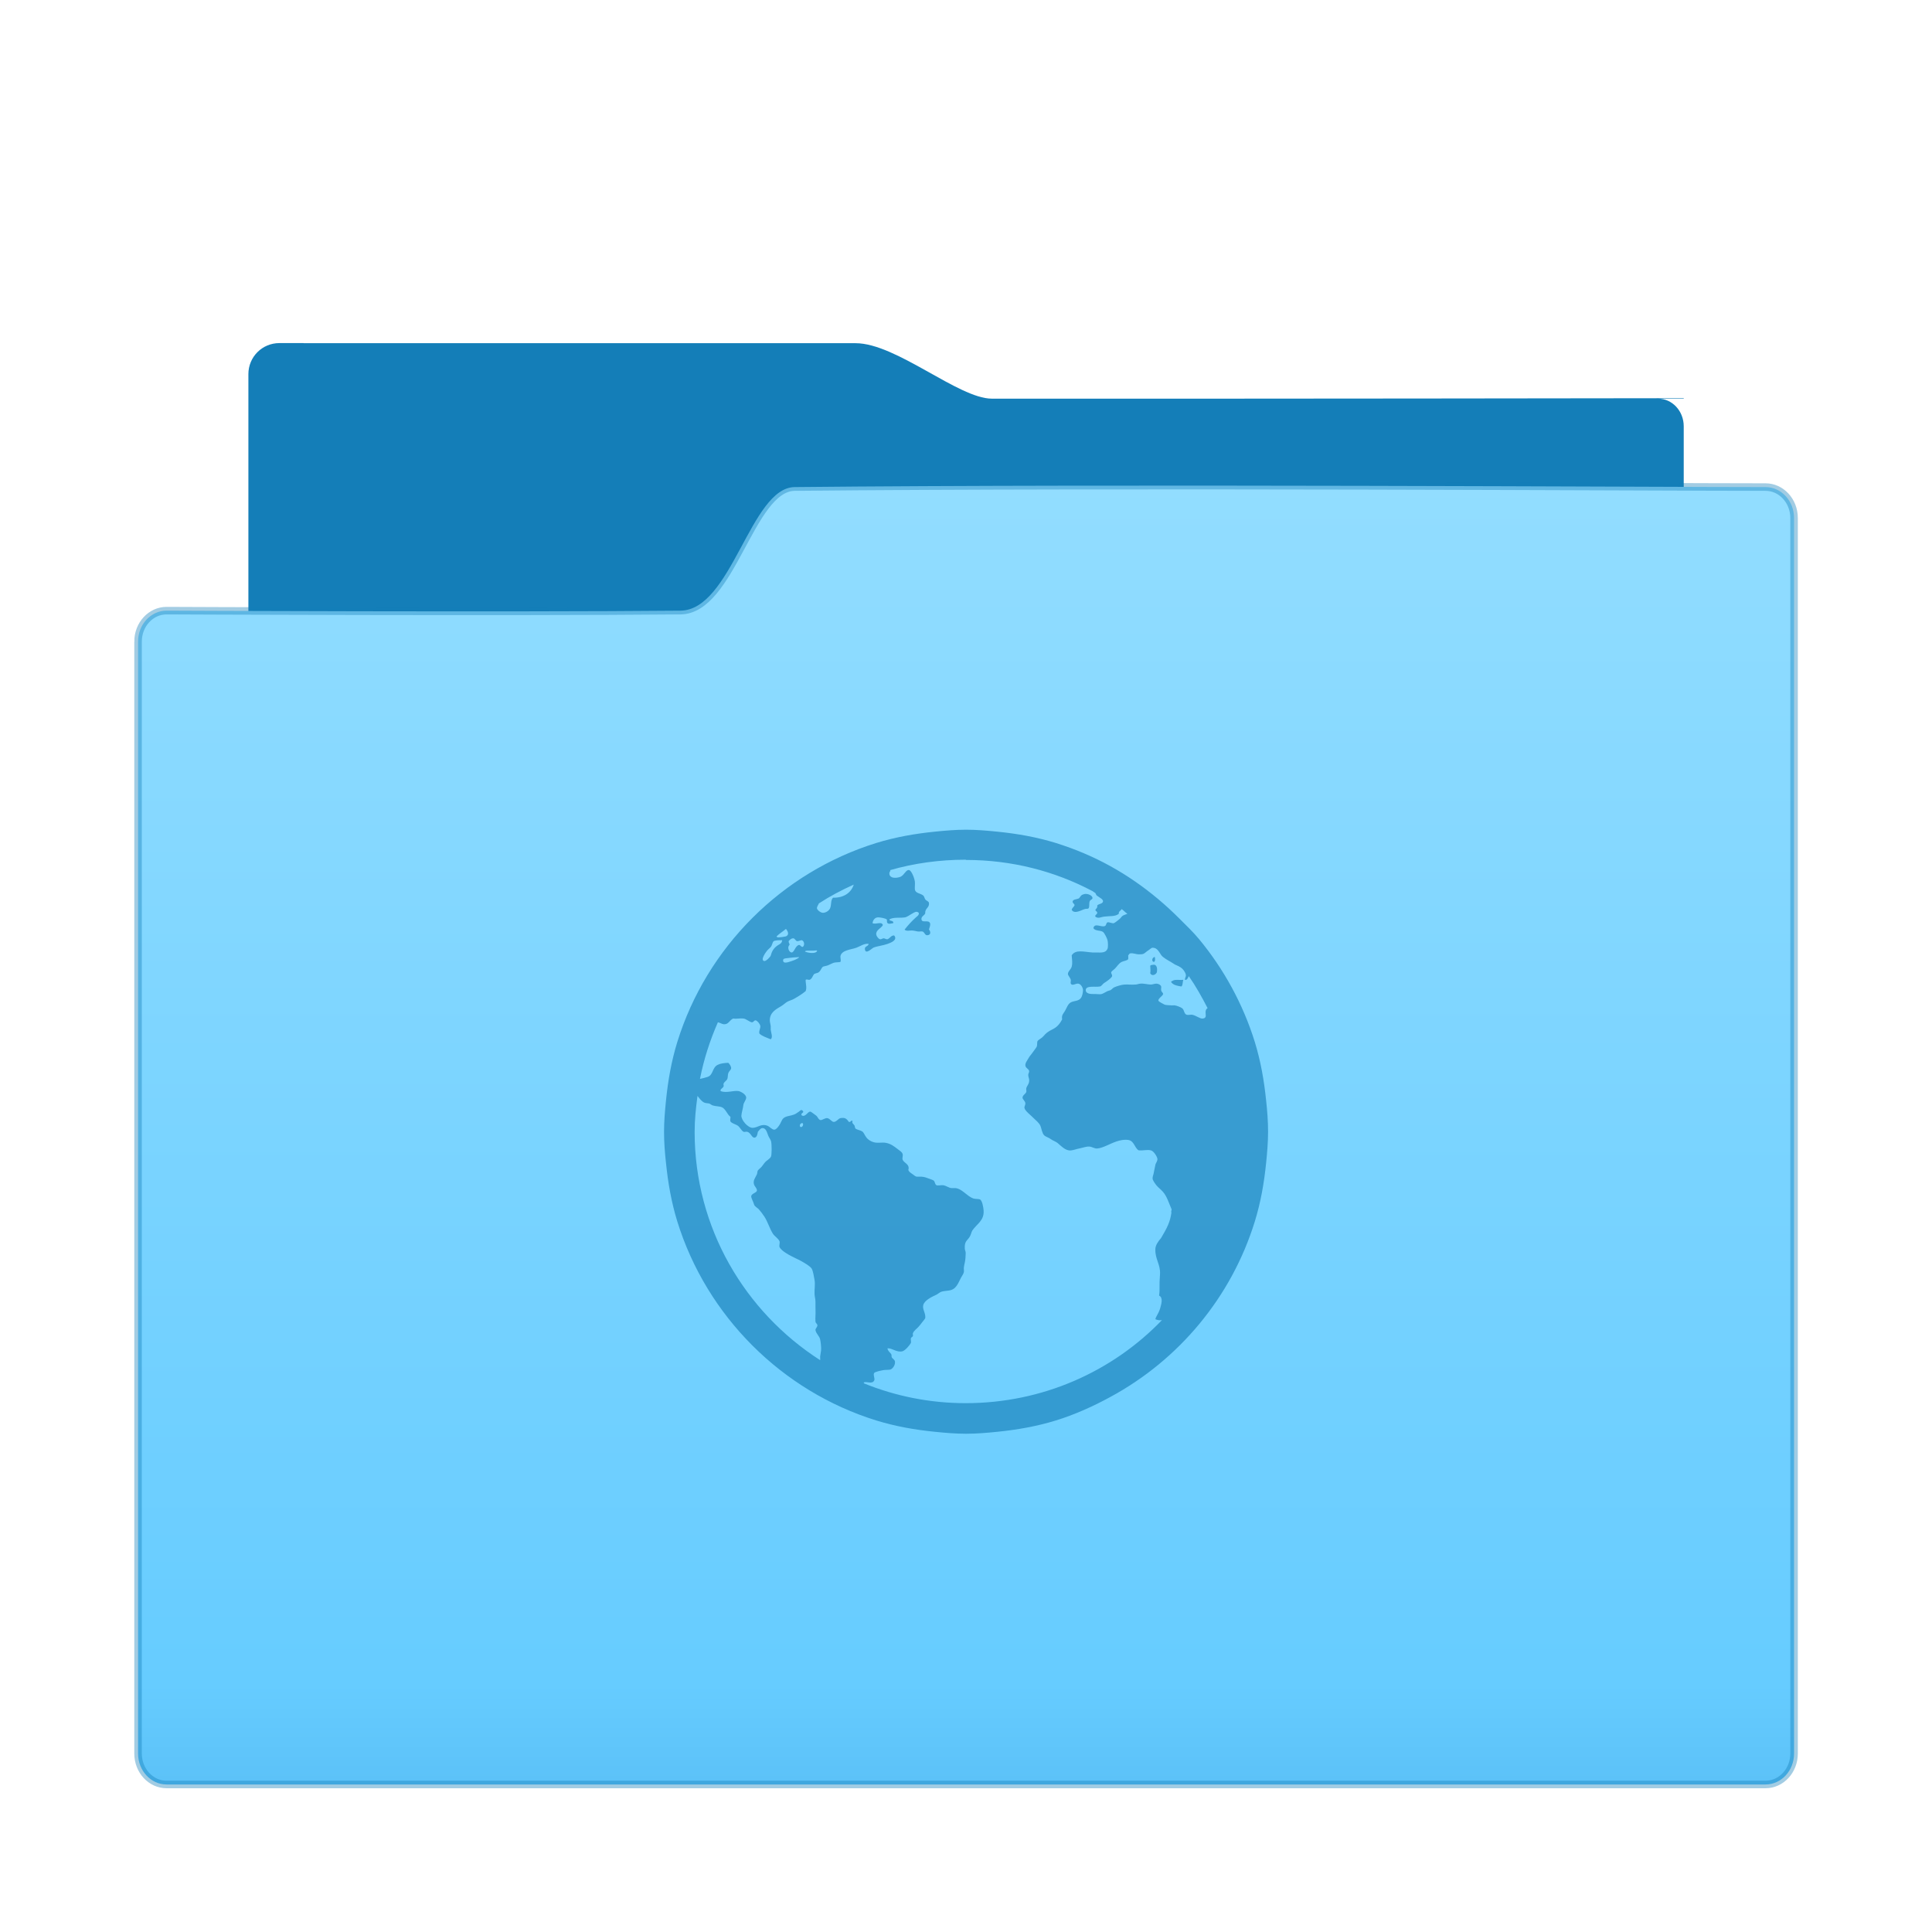 <?xml version="1.0" encoding="UTF-8" standalone="no"?>
<!-- Created with Inkscape (http://www.inkscape.org/) -->

<svg
   xmlns:dc="http://purl.org/dc/elements/1.1/"
   xmlns:cc="http://creativecommons.org/ns#"
   xmlns:rdf="http://www.w3.org/1999/02/22-rdf-syntax-ns#"
   xmlns:svg="http://www.w3.org/2000/svg"
   xmlns="http://www.w3.org/2000/svg"
   xmlns:xlink="http://www.w3.org/1999/xlink"
   xmlns:sodipodi="http://sodipodi.sourceforge.net/DTD/sodipodi-0.dtd"
   xmlns:inkscape="http://www.inkscape.org/namespaces/inkscape"
   width="64"
   height="64"
   viewBox="0 0 16.933 16.933"
   version="1.1"
   id="svg8"
   inkscape:version="0.92.4 5da689c313, 2019-01-14"
   sodipodi:docname="folder_html.svg"
   inkscape:export-filename="/home/kieran/.themes/skism-gtk/gtk-3.0/check-radio/checkbox-mixed-disabled.png"
   inkscape:export-xdpi="96"
   inkscape:export-ydpi="96">
  <defs
     id="defs2">
    <linearGradient
       inkscape:collect="always"
       xlink:href="#linearGradient893"
       id="linearGradient860"
       gradientUnits="userSpaceOnUse"
       gradientTransform="matrix(0.946,0,0,1.023,18.977,-8.698)"
       x1="-10.583"
       y1="286.417"
       x2="-10.583"
       y2="297.529" />
    <linearGradient
       inkscape:collect="always"
       id="linearGradient893">
      <stop
         style="stop-color:#92ddff;stop-opacity:1"
         offset="0"
         id="stop887" />
      <stop
         id="stop889"
         offset="0.926"
         style="stop-color:#66ccff;stop-opacity:1" />
      <stop
         style="stop-color:#5cc2f8;stop-opacity:1"
         offset="1"
         id="stop891" />
    </linearGradient>
  </defs>
  <sodipodi:namedview
     id="base"
     pagecolor="#1e2023"
     bordercolor="#666666"
     borderopacity="1.0"
     inkscape:pageopacity="0"
     inkscape:pageshadow="2"
     inkscape:zoom="13.796875"
     inkscape:cx="-6.5594562"
     inkscape:cy="32"
     inkscape:document-units="mm"
     inkscape:current-layer="layer1"
     showgrid="true"
     units="px"
     inkscape:showpageshadow="false"
     inkscape:window-width="3840"
     inkscape:window-height="2013"
     inkscape:window-x="0"
     inkscape:window-y="0"
     inkscape:window-maximized="1"
     inkscape:snap-grids="true"
     inkscape:snap-smooth-nodes="false">
    <inkscape:grid
       type="xygrid"
       id="grid815"
       color="#3f3f3f"
       opacity="0.125"
       empcolor="#3f3f3f"
       empopacity="0.251" />
  </sodipodi:namedview>
  <g
     inkscape:label="Layer 1"
     inkscape:groupmode="layer"
     id="layer1"
     transform="translate(0,-280.067)">
    <g
       id="g843">
      <path
         inkscape:connector-curvature="0"
         id="rect4180-3-9-6"
         d="m 2.661,283.074 v 9.4e-4 c 1.026,-3.5e-4 4.43,-2e-4 4.838,0 0.357,1.7e-4 0.901,0.485 1.193,0.486 2.022,0.002 6.065,-0.004 6.065,-0.004 v 0.004 h -0.225 c 0.124,0 0.225,0.108 0.225,0.242 v 5.321 c 0,0.134 -0.1,0.242 -0.225,0.242 H 2.402 c -0.124,0 -0.225,-0.108 -0.225,-0.242 v -5.323 -0.243 -0.212 c 0,-0.151 0.121,-0.272 0.272,-0.272 z"
         style="fill:#147eb8;fill-opacity:1;stroke-width:0.233" />
      <path
         sodipodi:nodetypes="sssccsssssccscs"
         inkscape:connector-curvature="0"
         id="rect4113-2-5-2-2"
         d="m 6.965,284.336 c -0.388,0.004 -0.552,1.079 -1.001,1.083 -1.501,0.014 -4.504,0 -4.504,0 -0.138,0 -0.25,0.121 -0.25,0.271 h 4.85e-4 c -1.3e-5,10e-4 -4.85e-4,0.002 -4.85e-4,0.004 v 9.742 c 0,0.15 0.112,0.271 0.25,0.271 H 15.474 c 0.138,0 0.25,-0.121 0.25,-0.271 v -9.742 -0.004 -1.083 c 0,-0.15 -0.112,-0.271 -0.25,-0.271 -0.911,1e-4 -5.672,-0.029 -8.508,0 z"
         style="fill:url(#linearGradient860);fill-opacity:1;stroke:#147eb8;stroke-width:0.066;stroke-miterlimit:4;stroke-dasharray:none;stroke-opacity:0.392;paint-order:stroke fill markers" />
      <path
         d="m 8.467,287.339 c -0.092,0 -0.184,0.008 -0.273,0.017 -0.178,0.018 -0.347,0.048 -0.513,0.099 -0.829,0.257 -1.488,0.915 -1.745,1.745 -0.051,0.166 -0.081,0.334 -0.099,0.513 -0.009,0.089 -0.017,0.181 -0.017,0.273 0,0.092 0.007,0.184 0.017,0.273 0.018,0.178 0.048,0.347 0.099,0.513 0.257,0.829 0.915,1.488 1.745,1.745 0.166,0.051 0.334,0.081 0.513,0.099 0.089,0.009 0.181,0.017 0.273,0.017 0.092,0 0.184,-0.008 0.273,-0.017 0.178,-0.018 0.347,-0.048 0.513,-0.099 0.166,-0.051 0.33,-0.125 0.48,-0.207 0.6,-0.325 1.06,-0.874 1.265,-1.538 0.051,-0.166 0.081,-0.334 0.099,-0.513 0.009,-0.089 0.017,-0.181 0.017,-0.273 0,-0.091 -0.007,-0.184 -0.017,-0.273 -0.018,-0.178 -0.048,-0.347 -0.099,-0.513 -0.103,-0.332 -0.272,-0.64 -0.488,-0.901 -0.054,-0.065 -0.114,-0.122 -0.174,-0.182 -0.239,-0.239 -0.518,-0.437 -0.835,-0.571 -0.079,-0.034 -0.165,-0.065 -0.248,-0.091 -0.166,-0.051 -0.334,-0.081 -0.513,-0.099 -0.089,-0.009 -0.181,-0.017 -0.273,-0.017 z m 0,0.265 c 0.4,0 0.777,0.098 1.108,0.273 0.009,0.005 0.016,0.012 0.025,0.017 0.007,0.009 0.005,0.018 0.017,0.025 0.009,0.005 0.017,0.012 0.025,0.017 0.014,0.008 0.028,0.02 0.025,0.033 -0.004,0.02 -0.036,0.019 -0.05,0.033 0.002,0.028 -0.009,0.023 -0.017,0.041 0.004,0.012 0.015,0.01 0.017,0.025 -0.002,0.015 -0.022,0.017 -0.017,0.033 0.026,0.02 0.05,0.003 0.074,0 0.054,-0.007 0.099,10e-4 0.132,-0.025 -0.004,-0.021 0.016,-0.026 0.025,-0.041 0.018,0.012 0.032,0.029 0.05,0.041 -0.01,0.004 -0.032,0.011 -0.041,0.017 -0.013,0.009 -0.018,0.023 -0.033,0.033 -0.011,0.008 -0.038,0.033 -0.05,0.033 -0.014,0 -0.04,-0.012 -0.05,-0.008 -0.014,0.004 -0.008,0.027 -0.025,0.033 -0.032,0.011 -0.088,-0.031 -0.099,0.017 0.013,0.027 0.059,0.018 0.083,0.033 0.015,0.01 0.037,0.058 0.041,0.074 0.004,0.013 0.006,0.06 0,0.074 -0.015,0.038 -0.055,0.034 -0.099,0.033 -0.012,0 -0.022,10e-4 -0.033,0 -0.075,-0.005 -0.148,-0.029 -0.182,0.025 0.002,0.041 0.009,0.064 0,0.099 -0.007,0.026 -0.035,0.043 -0.033,0.066 5.29e-4,0.011 0.022,0.034 0.025,0.05 0.002,0.009 -0.004,0.025 0,0.033 0.013,0.024 0.044,-0.004 0.066,0 0.021,0.003 0.041,0.034 0.041,0.058 0,0.017 -0.006,0.05 -0.017,0.066 -0.021,0.032 -0.061,0.024 -0.091,0.041 -0.025,0.014 -0.035,0.049 -0.05,0.074 -0.016,0.027 -0.031,0.036 -0.025,0.074 -0.022,0.043 -0.046,0.07 -0.091,0.091 -0.013,0.006 -0.029,0.016 -0.041,0.025 -0.01,0.007 -0.02,0.018 -0.033,0.033 -0.017,0.019 -0.04,0.027 -0.05,0.041 -0.007,0.011 -0.001,0.035 -0.008,0.05 -0.011,0.02 -0.028,0.038 -0.041,0.058 -0.006,0.01 -0.018,0.021 -0.025,0.033 -0.015,0.028 -0.036,0.05 -0.033,0.074 0.002,0.024 0.032,0.029 0.033,0.05 0.001,0.011 -0.009,0.021 -0.008,0.033 5.29e-4,0.018 0.007,0.027 0.008,0.041 0.003,0.036 -0.018,0.05 -0.025,0.074 -0.003,0.011 0.003,0.024 0,0.033 -0.006,0.018 -0.033,0.029 -0.033,0.05 -5.3e-4,0.015 0.023,0.029 0.025,0.05 0.001,0.014 -0.011,0.028 -0.008,0.041 0.005,0.026 0.054,0.062 0.074,0.083 0.027,0.027 0.054,0.046 0.066,0.074 0.01,0.025 0.014,0.064 0.033,0.083 0.014,0.013 0.04,0.019 0.058,0.033 0.017,0.013 0.04,0.019 0.058,0.033 0.029,0.023 0.069,0.07 0.116,0.066 0.025,-0.002 0.047,-0.012 0.074,-0.017 0.028,-0.005 0.062,-0.019 0.091,-0.017 0.022,0.002 0.043,0.018 0.066,0.017 0.024,-0.001 0.055,-0.013 0.083,-0.025 0.048,-0.021 0.121,-0.06 0.19,-0.05 0.053,0.008 0.054,0.067 0.091,0.091 0.042,0.004 0.074,-0.008 0.107,0 0.026,0.006 0.055,0.054 0.058,0.074 0.002,0.021 -0.014,0.037 -0.017,0.05 -0.007,0.028 -0.012,0.065 -0.017,0.083 -0.004,0.014 -0.009,0.027 -0.008,0.041 0,0.013 0.02,0.042 0.033,0.058 0.016,0.02 0.039,0.036 0.058,0.058 0.035,0.04 0.05,0.095 0.074,0.149 0.006,0.013 -0.006,0.016 0,0.033 -0.011,0.081 -0.038,0.134 -0.091,0.223 -0.025,0.029 -0.05,0.063 -0.05,0.099 -0.002,0.087 0.045,0.131 0.041,0.215 -0.009,0.113 4.23e-4,0.13 -0.008,0.19 0.038,0.019 0.019,0.076 0.008,0.116 -0.016,0.048 -0.032,0.059 -0.041,0.091 0.02,0.009 0.036,0.011 0.058,0.008 -0.433,0.45 -1.045,0.728 -1.72,0.728 -0.316,0 -0.617,-0.062 -0.893,-0.174 -9.26e-4,-3.7e-4 9.26e-4,-0.008 0,-0.008 0.025,-0.011 0.073,0.019 0.091,-0.017 0.009,-0.017 -0.012,-0.049 0,-0.066 0.009,-0.011 0.065,-0.022 0.083,-0.025 0.026,-0.004 0.052,8.7e-4 0.066,-0.008 0.016,-0.01 0.036,-0.036 0.033,-0.066 -0.001,-0.014 -0.014,-0.021 -0.025,-0.033 -0.009,-0.011 -0.002,-0.023 -0.008,-0.033 -0.012,-0.017 -0.028,-0.025 -0.033,-0.05 0.035,-0.007 0.082,0.039 0.132,0.025 0.024,-0.007 0.063,-0.052 0.074,-0.074 0.003,-0.007 -0.004,-0.033 0,-0.041 0.004,-0.009 0.015,-0.012 0.017,-0.017 0.003,-0.013 -0.003,-0.017 0,-0.025 0.009,-0.025 0.035,-0.04 0.05,-0.058 0.011,-0.013 0.023,-0.027 0.033,-0.041 0.012,-0.015 0.017,-0.02 0.025,-0.033 0.007,-0.044 -0.027,-0.077 -0.017,-0.116 0.012,-0.043 0.074,-0.071 0.116,-0.091 0.014,-0.007 0.029,-0.021 0.041,-0.025 0.029,-0.01 0.064,-0.007 0.091,-0.017 0.045,-0.016 0.061,-0.066 0.083,-0.107 0.011,-0.019 0.023,-0.036 0.025,-0.05 0.002,-0.013 -0.002,-0.027 0,-0.041 0.002,-0.014 0.004,-0.025 0.008,-0.041 0.005,-0.021 0.008,-0.06 0.008,-0.083 0,-0.019 -0.008,-0.024 -0.008,-0.041 -0.003,-0.062 0.018,-0.065 0.041,-0.099 0.012,-0.017 0.017,-0.046 0.025,-0.058 0.039,-0.058 0.104,-0.086 0.099,-0.174 -0.002,-0.029 -0.012,-0.09 -0.033,-0.099 -0.012,-0.005 -0.04,-0.002 -0.058,-0.008 -0.057,-0.021 -0.098,-0.086 -0.157,-0.091 -0.013,-5.3e-4 -0.019,5.3e-4 -0.033,0 -0.023,-5.3e-4 -0.048,-0.022 -0.074,-0.025 -0.016,-0.002 -0.048,0.005 -0.058,0 -0.015,-0.007 -0.013,-0.033 -0.025,-0.041 -0.01,-0.007 -0.026,-0.011 -0.041,-0.017 -0.024,-0.009 -0.039,-0.015 -0.066,-0.017 -0.009,-5.3e-4 -0.032,10e-4 -0.041,0 -0.015,-0.002 -0.027,-0.016 -0.041,-0.025 -0.017,-0.011 -0.026,-0.018 -0.033,-0.033 0.016,-0.052 -0.039,-0.061 -0.05,-0.091 -0.005,-0.014 0.005,-0.037 0,-0.05 -0.006,-0.018 -0.022,-0.026 -0.041,-0.041 -0.035,-0.027 -0.066,-0.052 -0.116,-0.058 -0.022,-0.002 -0.048,0.002 -0.074,0 -0.028,-0.002 -0.062,-0.017 -0.083,-0.041 -0.02,-0.024 -0.024,-0.047 -0.041,-0.058 -0.017,-0.011 -0.046,-0.014 -0.058,-0.025 -0.005,-0.005 -0.004,-0.014 -0.008,-0.025 -0.009,-0.017 -0.027,-0.02 -0.017,-0.041 -0.019,-0.01 -0.012,0.012 -0.033,0.008 -0.019,-0.026 -0.032,-0.041 -0.074,-0.033 -0.019,0.004 -0.035,0.033 -0.058,0.033 -0.019,5.3e-4 -0.033,-0.03 -0.058,-0.033 -0.019,-0.002 -0.045,0.019 -0.058,0.017 -0.021,-0.004 -0.023,-0.029 -0.041,-0.041 -0.014,-0.009 -0.042,-0.034 -0.05,-0.033 -0.024,5.3e-4 -0.041,0.051 -0.074,0.033 -0.016,-0.021 0.028,-0.022 0.008,-0.041 -0.014,-0.014 -0.022,5.8e-4 -0.033,0.008 -0.013,0.009 -0.026,0.019 -0.041,0.025 -0.033,0.013 -0.057,0.011 -0.083,0.025 -0.024,0.013 -0.027,0.033 -0.041,0.058 -0.011,0.02 -0.033,0.049 -0.05,0.05 -0.02,10e-4 -0.04,-0.025 -0.058,-0.033 -0.055,-0.024 -0.087,0.016 -0.132,0.017 -0.042,5.3e-4 -0.101,-0.068 -0.099,-0.107 0.001,-0.025 0.014,-0.061 0.017,-0.091 0.002,-0.024 0.024,-0.044 0.025,-0.066 5.29e-4,-0.029 -0.047,-0.054 -0.066,-0.058 -0.045,-0.008 -0.106,0.02 -0.157,0 -0.01,-0.016 0.019,-0.025 0.025,-0.041 0.003,-0.009 -0.003,-0.015 0,-0.025 0.006,-0.015 0.026,-0.025 0.033,-0.041 0.005,-0.013 0.003,-0.034 0.008,-0.05 0.006,-0.017 0.023,-0.029 0.025,-0.041 0.002,-0.016 -0.012,-0.039 -0.025,-0.05 -0.04,0.002 -0.068,0.006 -0.091,0.017 -0.052,0.024 -0.039,0.091 -0.091,0.107 -0.018,0.006 -0.046,0.013 -0.066,0.017 0.034,-0.173 0.088,-0.339 0.157,-0.496 0.018,0.003 0.034,0.015 0.05,0.017 0.044,0.003 0.046,-0.03 0.083,-0.05 0.038,0.005 0.057,-0.004 0.091,0 0.023,0.002 0.056,0.032 0.074,0.033 0.015,5.3e-4 0.019,-0.019 0.033,-0.017 0.014,0.002 0.039,0.032 0.041,0.05 0.002,0.022 -0.015,0.042 -0.008,0.066 0.023,0.023 0.067,0.036 0.099,0.05 0.021,-0.017 0.003,-0.058 0,-0.083 -5.29e-4,-0.011 0.001,-0.023 0,-0.033 -0.002,-0.017 -0.008,-0.035 -0.008,-0.05 0,-0.069 0.053,-0.097 0.099,-0.124 0.02,-0.011 0.041,-0.033 0.058,-0.041 0.025,-0.012 0.038,-0.013 0.058,-0.025 0.037,-0.021 0.071,-0.043 0.099,-0.066 0.013,-0.031 -0.001,-0.068 0,-0.099 0.013,-0.008 0.019,0.001 0.033,0 0.022,-0.005 0.029,-0.037 0.041,-0.05 0.007,-0.007 0.033,-0.009 0.041,-0.017 0.022,-0.017 0.022,-0.042 0.041,-0.05 0.007,-0.002 0.022,-0.005 0.033,-0.008 0.014,-0.004 0.035,-0.017 0.058,-0.025 0.015,-0.005 0.052,-0.003 0.058,-0.008 0.007,-0.007 -0.002,-0.039 0,-0.05 0.012,-0.054 0.092,-0.056 0.141,-0.074 0.034,-0.013 0.07,-0.04 0.107,-0.033 -0.007,0.026 -0.039,0.018 -0.033,0.05 0.008,0.044 0.059,-0.01 0.074,-0.017 0.029,-0.013 0.086,-0.019 0.124,-0.033 0.034,-0.012 0.09,-0.035 0.058,-0.074 -0.026,-0.002 -0.035,0.023 -0.058,0.033 -0.016,0.002 -0.02,-0.007 -0.033,-0.008 -0.013,-5.3e-4 -0.02,0.011 -0.033,0.008 -0.013,-0.002 -0.031,-0.026 -0.033,-0.041 -0.005,-0.04 0.042,-0.053 0.058,-0.083 -0.011,-0.036 -0.06,-0.002 -0.091,-0.017 0.003,-0.022 0.016,-0.045 0.041,-0.05 0.021,-0.003 0.07,0.007 0.083,0.017 0.007,0.006 -0.003,0.023 0.008,0.033 0.013,0.011 0.033,0.002 0.05,0 0.006,-0.027 -0.038,-0.015 -0.033,-0.033 0.033,-0.021 0.092,-0.011 0.132,-0.017 0.023,-0.003 0.045,-0.022 0.066,-0.033 0.019,-0.011 0.038,-0.026 0.058,-0.008 0.006,0.02 -0.014,0.031 -0.025,0.041 -0.037,0.033 -0.07,0.07 -0.099,0.107 0.018,0.017 0.045,0.005 0.074,0.008 0.012,10e-4 0.029,0.006 0.041,0.008 0.014,0.002 0.03,-0.002 0.041,0 0.02,0.005 0.021,0.033 0.041,0.033 0.033,0 0.035,-0.028 0.017,-0.05 0.006,-0.023 0.016,-0.042 0.008,-0.058 -0.015,-0.03 -0.072,0.005 -0.074,-0.033 -0.002,-0.024 0.024,-0.031 0.033,-0.05 -0.004,-0.046 0.038,-0.049 0.033,-0.091 -0.002,-0.017 -0.021,-0.017 -0.033,-0.033 -0.006,-0.009 -0.009,-0.027 -0.017,-0.033 -0.025,-0.021 -0.072,-0.018 -0.074,-0.058 -0.001,-0.024 0.003,-0.04 0,-0.066 -0.003,-0.025 -0.028,-0.094 -0.05,-0.099 -0.027,-0.006 -0.042,0.043 -0.074,0.058 -0.017,0.008 -0.048,0.012 -0.066,0.008 -0.012,-0.002 -0.032,-0.011 -0.033,-0.033 -0.001,-0.013 0.003,-0.017 0.008,-0.025 0.001,-0.002 -0.001,-0.006 0,-0.008 0.209,-0.06 0.433,-0.091 0.661,-0.091 z m -0.984,0.215 c -0.023,0.075 -0.091,0.118 -0.182,0.116 -0.022,0.021 -0.013,0.062 -0.025,0.091 -0.01,0.025 -0.042,0.043 -0.066,0.041 -0.018,-10e-4 -0.05,-0.025 -0.05,-0.041 0,-0.014 0.013,-0.029 0.017,-0.041 0.097,-0.063 0.199,-0.117 0.306,-0.165 z m 2.026,0.083 c -0.009,0.002 -0.017,0.004 -0.025,0.008 -0.018,0.011 -0.019,0.028 -0.033,0.033 -0.02,0.007 -0.047,0.007 -0.05,0.025 -0.002,0.015 0.017,0.02 0.017,0.033 -0.007,0.018 -0.021,0.02 -0.025,0.041 0.025,0.04 0.085,4.2e-4 0.116,-0.008 0.013,-0.004 0.026,0.002 0.033,-0.008 0.008,-0.013 0.002,-0.04 0.008,-0.058 0.007,-0.02 0.027,-0.015 0.025,-0.033 -0.002,-0.018 -0.036,-0.036 -0.066,-0.033 z m -2.621,0.306 c 0.018,0.021 0.032,0.052 0,0.066 -0.005,0.002 -0.063,0.011 -0.074,0.008 -0.004,-5e-4 -0.005,-0.006 -0.008,-0.008 0.025,-0.025 0.056,-0.043 0.083,-0.066 z m 0.066,0.083 c 0.012,5.3e-4 0.02,0.024 0.033,0.025 0.013,0.001 0.034,-0.011 0.041,-0.008 0.02,0.005 0.028,0.043 0.008,0.058 -0.016,0.002 -0.022,-0.019 -0.033,-0.017 -0.033,0.006 -0.042,0.068 -0.066,0.066 -0.023,-0.002 -0.04,-0.049 -0.017,-0.066 5.29e-4,-0.014 -0.009,-0.019 -0.008,-0.033 0.007,-0.009 0.022,-0.026 0.041,-0.025 z m -0.107,0.017 c 0.007,0 0.006,-0.003 0.008,0 -0.003,0.025 -0.013,0.029 -0.033,0.041 -0.034,0.021 -0.055,0.047 -0.066,0.091 -0.003,0.013 -0.042,0.053 -0.058,0.05 -0.038,-0.008 0.016,-0.08 0.025,-0.091 0.01,-0.012 0.022,-0.02 0.033,-0.033 0.011,-0.013 0.014,-0.042 0.025,-0.05 0.012,-0.008 0.046,-0.009 0.066,-0.008 z m 3.258,0.066 c 0.038,-0.002 0.057,0.043 0.074,0.066 0.014,0.019 0.059,0.045 0.083,0.058 0.013,0.007 0.026,0.018 0.041,0.025 0.016,0.007 0.039,0.016 0.058,0.033 0.018,0.017 0.032,0.043 0.033,0.058 5.29e-4,0.015 -0.011,0.027 -0.008,0.041 0.017,0.003 0.025,-0.014 0.033,-0.033 0.062,0.089 0.115,0.184 0.165,0.281 -0.01,0.006 -0.014,0.012 -0.017,0.025 -0.005,0.027 0.016,0.061 -0.025,0.066 -0.025,0.003 -0.056,-0.025 -0.091,-0.033 -0.014,-0.003 -0.038,0.004 -0.05,0 -0.026,-0.009 -0.019,-0.042 -0.041,-0.058 -0.013,-0.009 -0.045,-0.022 -0.066,-0.025 -0.013,-10e-4 -0.02,0.002 -0.033,0 -0.016,-0.002 -0.044,-9e-5 -0.058,-0.008 -0.013,-0.008 -0.046,-0.022 -0.05,-0.033 -0.005,-0.018 0.04,-0.043 0.041,-0.058 0.001,-0.011 -0.014,-0.016 -0.017,-0.033 -0.002,-0.011 0.002,-0.026 0,-0.033 -0.003,-0.013 -0.022,-0.024 -0.041,-0.025 -0.017,0 -0.035,0.008 -0.05,0.008 -0.021,5.3e-4 -0.064,-0.011 -0.091,-0.008 -0.016,0.001 -0.026,0.007 -0.041,0.008 -0.042,0.003 -0.067,-0.002 -0.099,0 -0.024,0.001 -0.069,0.015 -0.091,0.025 -0.011,0.005 -0.019,0.018 -0.033,0.025 -0.007,0.003 -0.016,0.004 -0.025,0.008 -0.013,0.006 -0.037,0.021 -0.05,0.025 -0.019,0.005 -0.04,-10e-4 -0.074,0 -0.025,0.001 -0.066,-0.004 -0.066,-0.033 -5.291e-4,-0.045 0.082,-0.025 0.124,-0.033 0.016,-0.003 0.022,-0.022 0.041,-0.033 0.009,-0.005 0.016,-0.011 0.025,-0.017 0.014,-0.01 0.039,-0.03 0.041,-0.041 0.002,-0.011 -0.01,-0.025 -0.008,-0.033 0.002,-0.01 0.02,-0.02 0.033,-0.033 0.02,-0.02 0.033,-0.045 0.058,-0.058 0.017,-0.009 0.05,-0.011 0.058,-0.025 0.002,-0.015 -5.291e-4,-0.019 0,-0.033 0.011,-0.01 0.008,-0.015 0.017,-0.017 0.026,-0.006 0.052,0.01 0.083,0.008 0.013,-5.3e-4 0.027,9.5e-4 0.041,-0.008 0.012,-0.008 0.022,-0.019 0.033,-0.025 0.013,-0.007 0.026,-0.024 0.041,-0.025 z m -3.034,0.025 c 0.006,-10e-4 0.017,7.2e-4 0.025,0 0.011,-5.3e-4 0.021,0 0.033,0 0.012,0 0.028,-0.005 0.033,0 -0.008,0.032 -0.082,0.02 -0.107,0.008 6.62e-4,-0.006 0.01,-0.007 0.017,-0.008 z m -0.091,0.058 c 0.008,0 0.016,-0.003 0.025,0 -0.022,0.019 -0.052,0.029 -0.091,0.041 -0.018,0.006 -0.046,0.012 -0.05,-0.008 -0.004,-0.025 0.017,-0.022 0.033,-0.025 0.021,-0.002 0.058,-0.008 0.083,-0.008 z m 3.134,0 c -0.016,0.005 -0.024,0.037 0,0.041 0.011,-0.007 0.011,-0.021 0.008,-0.041 -0.006,-0.007 -0.004,-0.002 -0.008,0 z m -0.008,0.066 c -0.008,0.002 -0.017,-4.3e-4 -0.025,0.008 5.29e-4,0.027 0.005,0.043 0,0.066 0.015,0.03 0.05,0.012 0.058,-0.008 0.009,-0.05 -0.01,-0.072 -0.033,-0.066 z m 0.207,0.132 c -0.021,-10e-4 -0.037,0.007 -0.05,0.017 0.018,0.029 0.051,0.034 0.091,0.041 0.014,-0.011 0.01,-0.04 0.017,-0.058 -0.017,0 -0.028,10e-4 -0.05,0 z m -4.2,1.017 c 0.017,0.021 0.035,0.047 0.058,0.058 0.012,0.006 0.026,0.005 0.041,0.008 0.013,0.002 0.021,0.013 0.033,0.017 0.026,0.009 0.062,0.007 0.083,0.017 0.031,0.013 0.048,0.067 0.074,0.083 0.001,0.015 -0.005,0.03 0,0.041 0.013,0.017 0.038,0.022 0.058,0.033 0.025,0.013 0.035,0.047 0.058,0.058 0.008,0.003 0.021,-0.004 0.033,0 0.032,0.01 0.039,0.058 0.066,0.05 0.018,-0.005 0.022,-0.032 0.025,-0.05 0.012,-0.013 0.023,-0.033 0.041,-0.033 0.03,-5.3e-4 0.039,0.037 0.05,0.066 0.006,0.016 0.02,0.032 0.025,0.05 0.007,0.03 0.006,0.114 0,0.132 -0.008,0.022 -0.04,0.034 -0.058,0.058 -0.009,0.011 -0.018,0.025 -0.025,0.033 -0.012,0.014 -0.024,0.02 -0.033,0.033 -0.005,0.007 -0.004,0.023 -0.008,0.033 -0.014,0.031 -0.037,0.054 -0.025,0.091 0.005,0.015 0.025,0.032 0.025,0.05 0,0.021 -0.046,0.026 -0.05,0.05 -0.002,0.017 0.02,0.052 0.025,0.074 0.004,0.017 0.031,0.03 0.041,0.041 0.017,0.019 0.034,0.042 0.05,0.066 0.03,0.047 0.045,0.103 0.074,0.149 0.016,0.024 0.047,0.041 0.058,0.066 0.005,0.013 -0.005,0.038 0,0.05 0.017,0.039 0.102,0.08 0.141,0.099 0.018,0.009 0.033,0.015 0.05,0.025 0.026,0.015 0.078,0.044 0.091,0.066 0.012,0.02 0.019,0.067 0.025,0.099 0.007,0.042 -0.002,0.078 0,0.124 0.001,0.025 0.008,0.041 0.008,0.066 0,0.009 5.3e-4,0.024 0,0.033 -5.29e-4,0.03 0.002,0.061 0,0.091 -0.001,0.016 -0.001,0.036 0,0.05 0.001,0.015 0.016,0.02 0.017,0.033 0.001,0.014 -0.018,0.03 -0.017,0.041 0.003,0.03 0.036,0.055 0.041,0.083 0.005,0.022 0.011,0.073 0.008,0.099 -0.002,0.014 -0.006,0.034 -0.008,0.05 -0.001,0.012 0.002,0.022 0,0.033 -0.659,-0.423 -1.1,-1.159 -1.1,-2.001 0,-0.108 0.011,-0.21 0.025,-0.314 z m 0.91,0.24 c 0.023,-0.011 0.019,0.03 0,0.033 -0.018,0.002 -0.017,-0.025 0,-0.033 z"
         id="path26"
         style="color:#000000;opacity:0.65;fill:#147eb8;fill-opacity:1;stroke-width:0.265"
         inkscape:connector-curvature="0" />
    </g>
  </g>
</svg>
